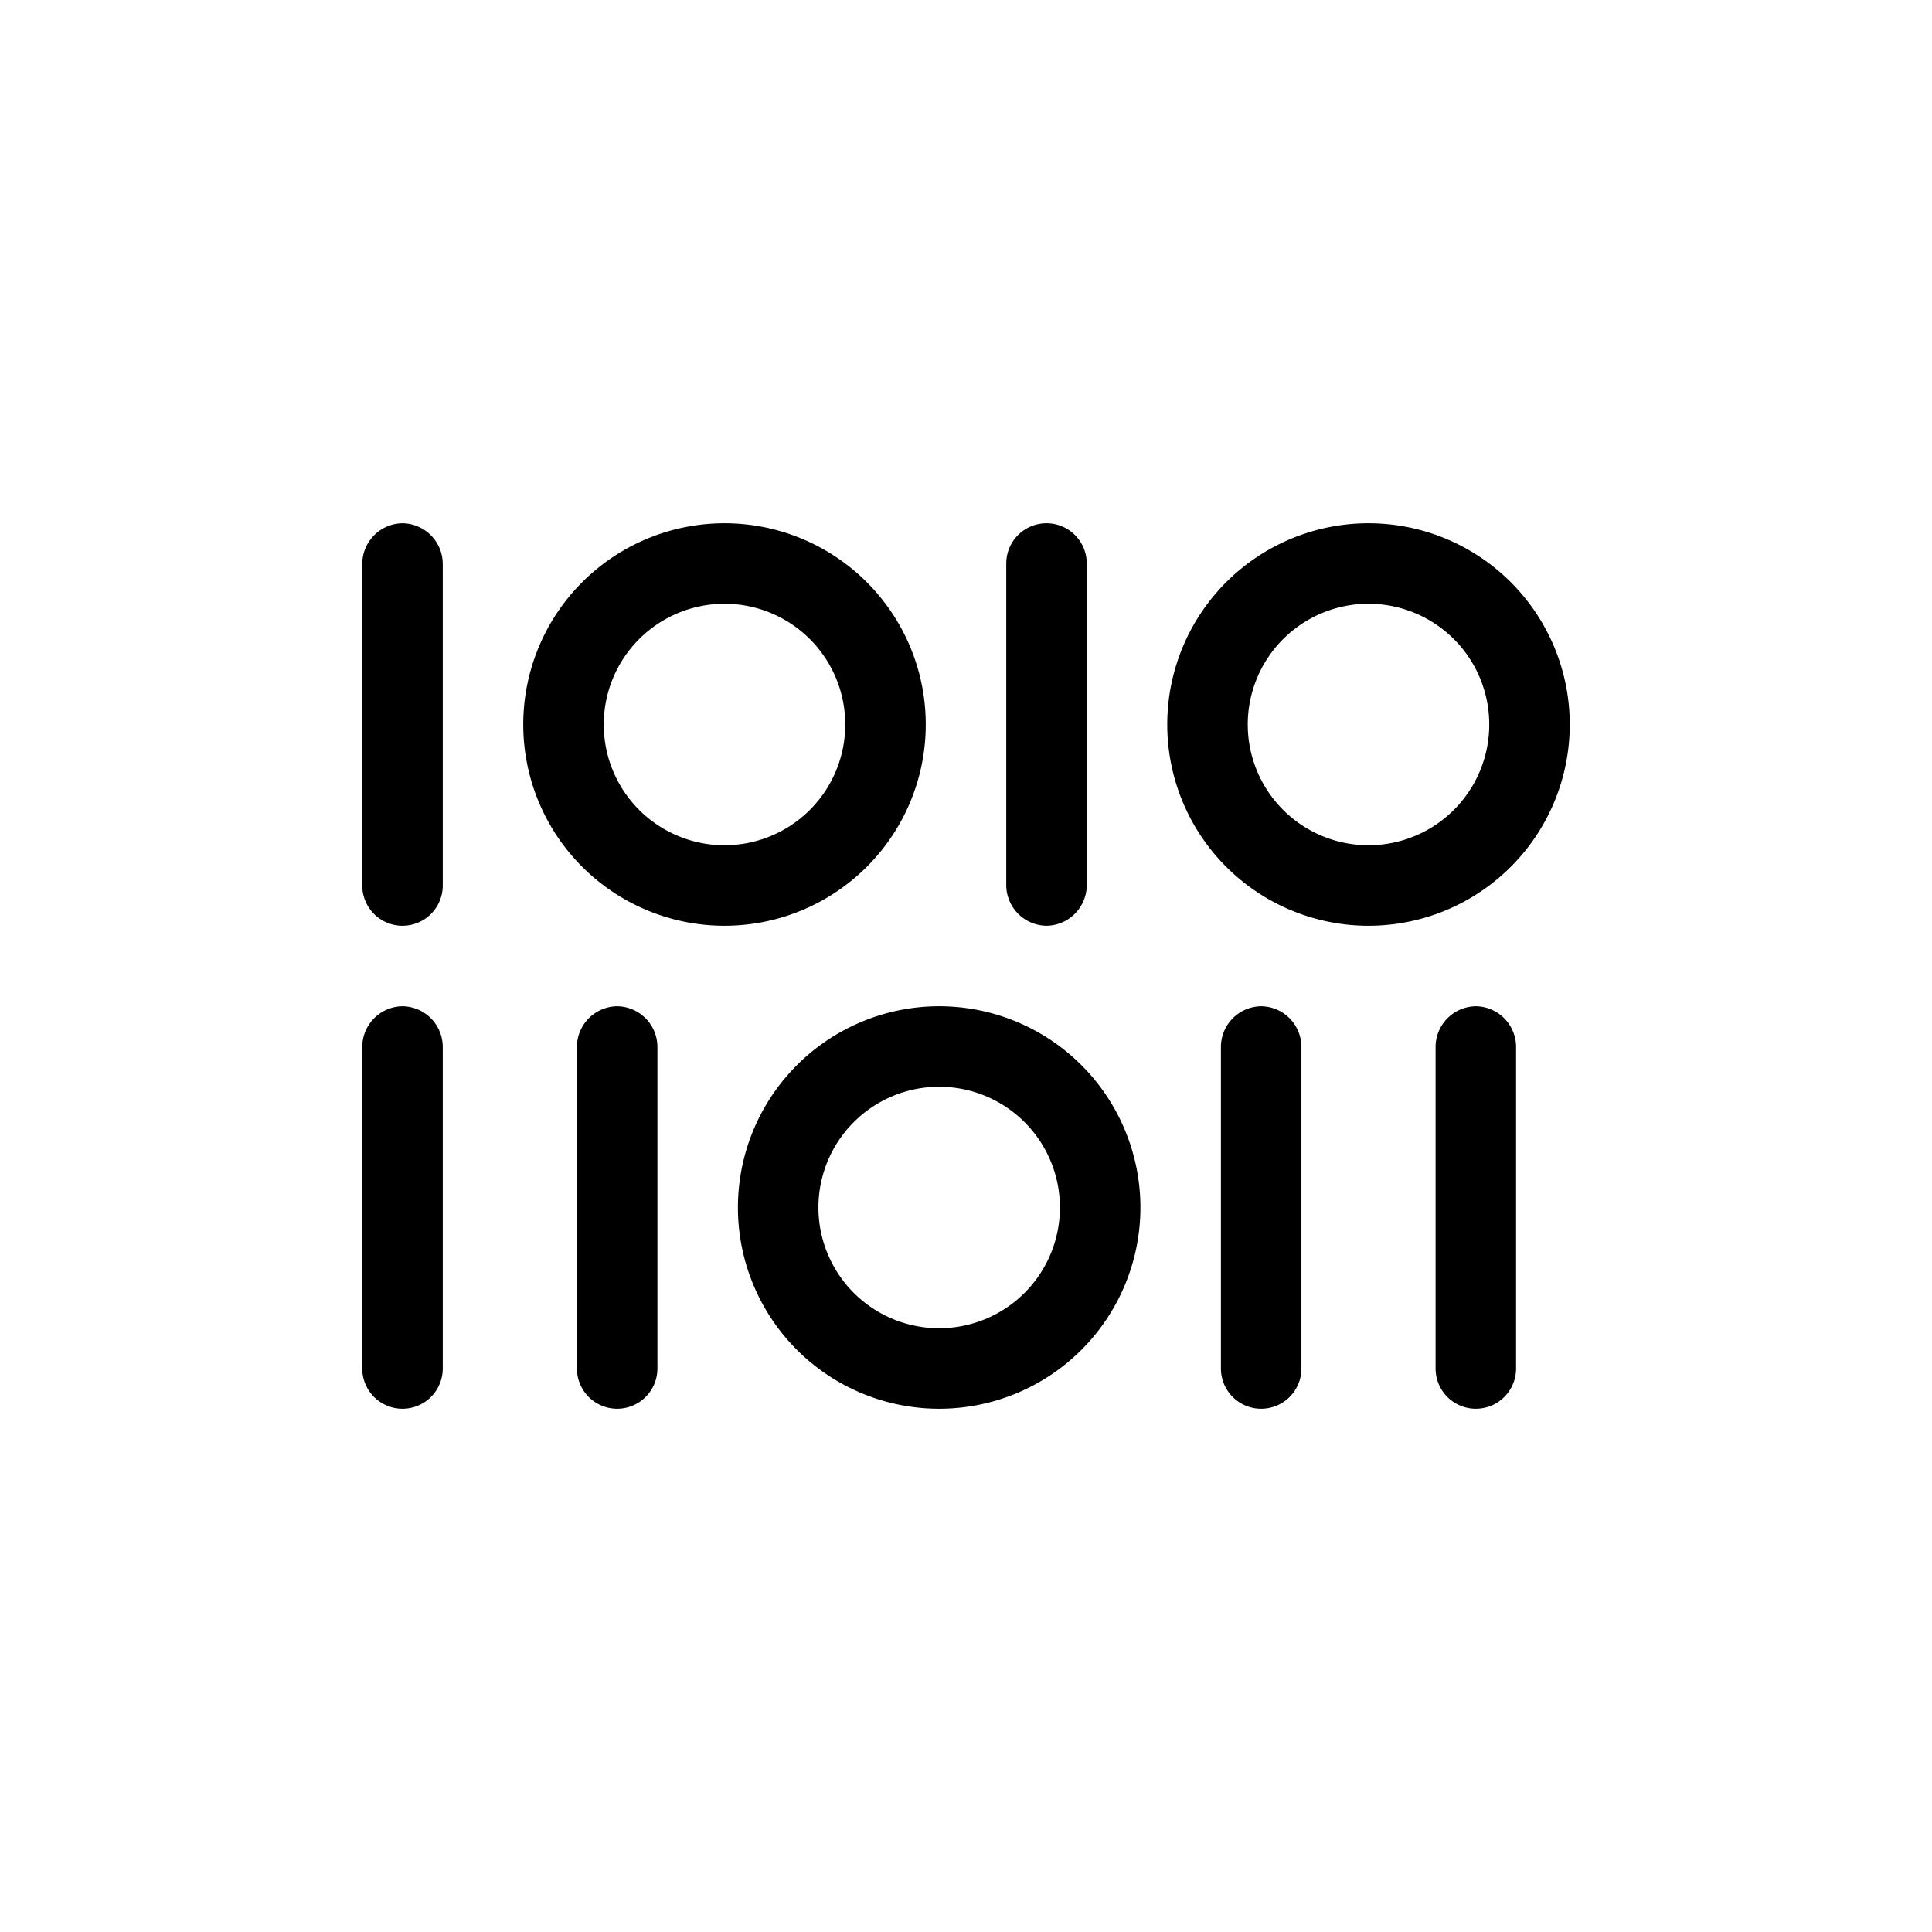 <svg data-name="Layer 1" xmlns="http://www.w3.org/2000/svg" viewBox="0 0 36 36"><title>Icon-Red_Hat-Software_and_technologies-Data-A-Black-RGB</title><path d="M7.5 18.75a.76.76 0 0 0-.75.75v6a.75.75 0 0 0 1.5 0v-6a.76.76 0 0 0-.75-.75zm4 0a.76.76 0 0 0-.75.75v6a.75.75 0 0 0 1.5 0v-6a.76.76 0 0 0-.75-.75zm-4-9a.76.76 0 0 0-.75.75v6a.75.75 0 0 0 1.5 0v-6a.76.76 0 0 0-.75-.75zm12 7.5a.76.76 0 0 0 .75-.75v-6a.75.75 0 0 0-1.5 0v6a.76.76 0 0 0 .75.75zm4 1.5a.76.76 0 0 0-.75.75v6a.75.75 0 0 0 1.5 0v-6a.76.76 0 0 0-.75-.75zm-6.25-5.25a3.75 3.75 0 1 0-3.75 3.75 3.75 3.75 0 0 0 3.75-3.75zm-3.75 2.25a2.25 2.25 0 1 1 2.25-2.25 2.25 2.25 0 0 1-2.25 2.25zm15.75-2.25a3.75 3.75 0 1 0-3.75 3.75 3.75 3.75 0 0 0 3.75-3.75zm-3.75 2.25a2.25 2.25 0 1 1 2.25-2.25 2.25 2.25 0 0 1-2.25 2.25zm2 3a.76.76 0 0 0-.75.75v6a.75.75 0 0 0 1.5 0v-6a.76.76 0 0 0-.75-.75zm-10 0a3.75 3.75 0 1 0 3.75 3.75 3.75 3.75 0 0 0-3.75-3.75zm0 6a2.25 2.25 0 1 1 2.25-2.25 2.25 2.25 0 0 1-2.25 2.25z"/></svg>